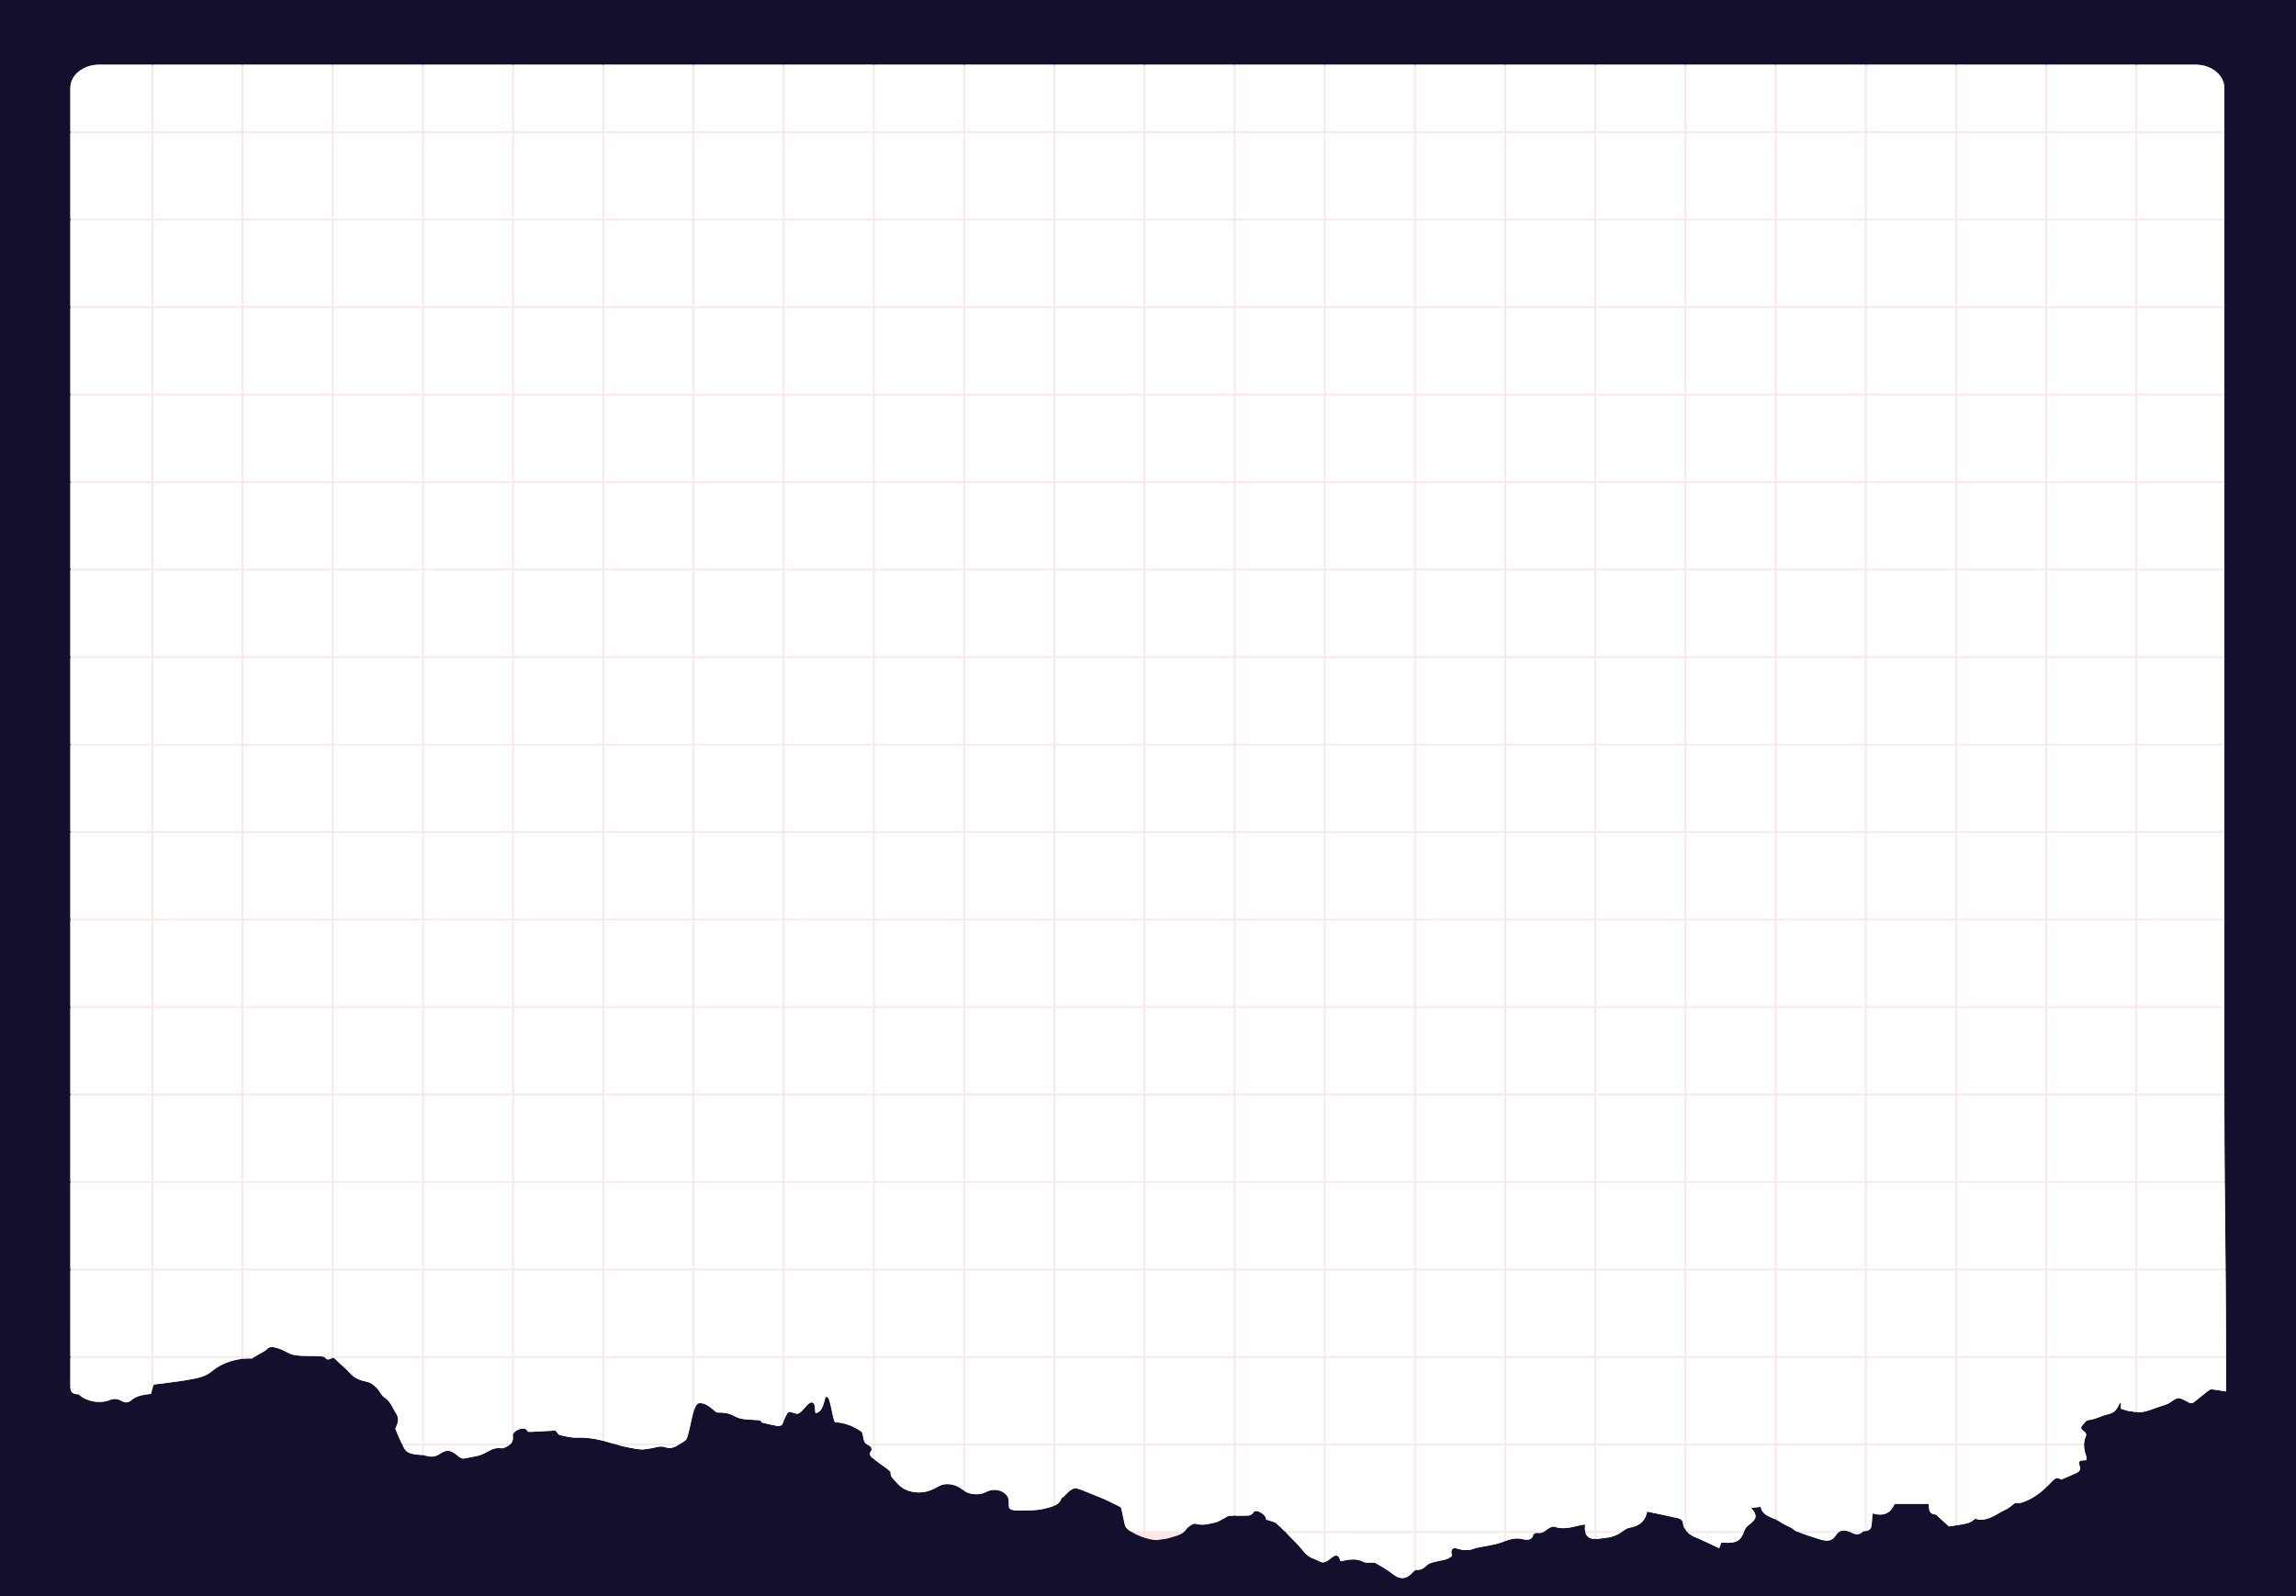 <svg width="1280" height="890" viewBox="0 0 1280 890" fill="none" xmlns="http://www.w3.org/2000/svg">
<rect width="1280" height="890" fill="#13102D"/>
<path d="M1240.08 592.287V49.072C1240.08 41.9 1232.95 36.091 1224.15 36.091H55.228C46.428 36.091 39.295 41.9 39.295 49.072V739.74C39.291 751.716 39.291 762.853 39.295 772.376C39.295 774.548 39.065 777.384 43.791 777.408C44.033 777.408 44.291 777.728 44.51 777.927C48.389 781.408 55.865 782.759 60.975 780.666C63.514 779.626 65.717 779.802 67.799 781.095C69.811 782.345 71.779 782.087 73.174 780.794C76.147 778.041 80.154 777.712 84.201 777.13C84.779 775.181 85.369 773.205 85.736 771.966C93.248 770.943 100.244 770.294 107.029 768.943C110.916 768.169 114.709 767.462 118.107 764.607C124.1 759.568 132.201 757.119 140.631 757.4C142.061 756.501 143.201 755.767 144.361 755.056C145.854 754.142 147.662 753.443 148.783 752.291C150.295 750.736 151.814 750.916 153.756 751.365C156.623 752.025 158.916 753.388 161.42 754.626C166.854 757.31 179.369 754.794 181.475 757.197C183.506 759.517 185.131 755.634 187.166 757.888C189.619 760.603 192.842 762.865 195.221 765.619C197.732 768.529 201.053 769.716 205.092 770.556C207.01 770.955 208.752 772.541 210.123 773.892C211.768 775.513 212.486 777.9 214.396 779.162C218.072 781.587 218.916 785.13 220.959 788.193C222.572 790.611 222.131 793.064 220.904 795.498C220.701 795.904 220.396 796.431 220.545 796.783C222.127 800.431 223.482 804.181 225.518 807.658C227.9 811.744 233.4 810.587 237.553 811.658C240.338 812.376 242.6 812.435 245.443 810.517C249.49 807.783 251.705 808.587 255.674 812.029C256.381 812.638 257.705 813.38 258.486 813.224C262.639 812.38 267.287 811.947 270.631 810.052C273.635 808.349 276.002 806.935 279.76 807.505C280.646 807.638 281.795 806.908 282.74 806.458C285.635 805.091 286.377 802.72 286.002 800.361C285.623 797.966 292.697 794.283 294.229 798.123C294.314 798.341 295.416 798.38 296.037 798.349C300.721 798.123 305.404 797.857 309.822 797.619C310.713 798.623 311.232 799.888 312.127 800.099C315.154 800.818 318.338 801.65 321.42 801.552C327.186 801.376 332.604 802.24 337.959 803.759C340.959 804.611 343.92 805.58 346.971 806.287C350.248 807.048 353.584 807.72 356.951 808.115C358.666 808.318 360.51 807.861 362.279 807.634C364.955 807.291 368.076 806.005 370.174 806.728C372.736 807.603 374.58 807.509 376.576 806.541C378.51 805.603 380.229 804.361 382.025 803.24C384.639 801.611 385.826 782.693 389.713 782.369C395.143 781.916 398.201 787.58 400.178 787.556C403.678 787.513 406.666 787.939 409.74 789.693C415.424 792.939 425.08 790.482 424.541 793.091C427.877 793.853 430.85 794.611 433.881 795.162C434.514 795.275 435.74 794.763 436.041 794.275C437.268 792.302 438.74 786.248 440.619 787.228C441.42 787.646 442.619 787.576 443.396 788.013C446.861 789.962 450.588 779.865 453.49 782.283C454.764 783.345 454.287 785.798 454.658 787.923C460.256 787.224 459.279 776.908 461.158 779.005C463.049 778.544 464.4 792.939 465.705 792.99C471.232 793.216 475.924 795.263 480.084 798.06C480.908 798.615 481.061 799.966 481.256 800.986C481.666 803.154 481.865 805.267 485.045 806.208C485.654 806.388 486.275 808.244 485.854 808.74C484.232 810.654 485.279 812.025 486.838 813.251C489.35 815.22 492.068 817.017 494.631 818.947C495.428 819.548 496.639 820.376 496.576 821.033C496.33 823.599 498.533 824.958 500.033 826.751C503.916 831.392 510.662 833.201 517.193 831.447C519.736 830.767 521.658 829.564 523.826 828.443C527.752 826.419 533.369 827.705 536.771 830.642C539.998 833.431 546.029 833.951 549.994 831.779C554.955 829.064 561.811 831.634 562.432 836.455C562.646 838.099 562.049 840.294 563.135 841.244C564.236 842.212 566.967 842.228 568.967 842.177C573.432 842.064 578.131 842.267 582.271 841.169C585.857 840.22 590.564 839.544 591.744 835.482C591.85 835.123 592.564 834.9 592.924 834.56C594.119 833.431 595.154 832.162 596.502 831.173C597.463 830.47 599.1 829.498 599.963 829.74C603.119 830.634 606.084 831.974 609.107 833.173C611.361 834.064 613.639 834.923 615.822 835.919C618.764 837.263 621.654 838.689 624.502 840.169C624.959 840.404 625.189 841.08 625.303 841.583C625.959 844.451 626.533 847.33 627.166 850.197C627.264 850.634 627.459 851.076 627.725 851.466C630.127 855.017 641.088 859.302 645.924 858.599C646.143 858.568 646.354 858.501 646.572 858.466C648.283 858.181 650.1 858.103 651.693 857.58C655.201 856.419 659.158 855.994 661.311 852.697C662.271 851.224 665.354 849.201 666.525 849.548C670.533 850.744 673.994 849.693 677.541 848.876C679.311 848.466 680.842 847.373 682.471 846.572C683.443 846.091 684.361 845.193 685.354 845.146C688.92 844.97 692.518 845.185 696.084 845.001C697.029 844.951 698.436 844.13 698.709 843.427C699.822 840.568 706.439 844.763 705.881 847.212C708.197 848.076 710.596 848.4 711.873 849.548C715.869 853.146 719.408 857.083 723.201 860.837C726.178 863.791 727.9 867.685 732.775 869.236C734.596 869.814 736.498 871.357 738.029 871.107C739.932 870.794 741.506 869.103 743.182 867.966C744.896 866.81 746.369 867.244 746.889 869.08C747.029 869.564 747.287 870.025 747.486 870.486C751.998 869.49 756.229 868.623 760.393 870.955C761.252 871.435 762.74 871.181 763.939 871.259C764.924 871.318 766.17 871.068 766.854 871.466C770.146 873.376 773.592 875.212 776.408 877.541C780.174 880.654 783.881 880.693 787.146 877.181C787.896 876.376 789.123 875.177 789.99 875.248C793.197 875.521 794.33 873.544 796.174 872.212C797.154 871.505 798.604 871.158 799.904 870.826C802.025 870.283 804.248 869.998 806.326 869.376C807.451 869.044 808.369 868.24 809.545 867.548C809.443 867.005 809.24 866.302 809.189 865.591C809.068 863.888 810.154 862.697 812.158 863.337C815.861 864.521 819.318 864.728 822.811 863.056C822.896 863.017 823.033 863.052 823.143 863.029C828.131 861.958 833.432 861.416 838.021 859.65C841.803 858.193 844.994 857.169 849.182 858.208C851.545 858.794 854.365 858.697 854.814 855.634C854.873 855.228 856.381 854.576 857.049 854.689C859.541 855.115 860.912 854.068 862.486 852.763C863.506 851.919 865.611 850.869 866.533 851.201C871.51 852.99 876.045 851.544 880.693 850.505C881.607 850.298 882.541 850.154 883.689 849.943C883.689 850.529 883.713 850.865 883.686 851.197C883.252 856.947 886.201 858.955 893.154 857.677C894.764 857.38 896.467 857.384 898.021 856.974C899.623 856.552 901.189 855.916 902.6 855.162C904.557 854.119 906.182 852.22 908.256 851.857C914.146 850.822 917.357 848.095 918.299 842.791C924.283 844.044 930.053 845.173 935.744 846.525C936.783 846.771 938.201 847.892 938.252 848.658C938.51 852.669 940.857 855.275 945.178 857.08C949.619 858.931 953.881 861.072 958.498 863.216C959.061 861.669 959.33 860.931 959.592 860.205C960.104 860.162 960.428 860.095 960.744 860.115C968.143 860.63 970.65 859.123 972.572 853.287C972.924 852.22 973.869 851.166 974.869 850.384C979.572 846.732 979.936 845.142 976.373 840.787C978.221 840.544 979.861 840.333 981.607 840.107C982.588 845.646 988.951 846.005 992.701 848.689C994.541 850.005 996.869 850.857 998.908 851.998C999.982 852.599 1000.79 853.603 1001.94 854.021C1006.28 855.587 1010.67 857.111 1015.14 858.419C1019.33 859.646 1021.65 858.888 1023.43 856.146C1025.02 853.689 1027.37 852.583 1030.31 853.767C1033.37 855.005 1035.97 856.802 1038.83 853.712C1038.9 853.634 1039.25 853.748 1039.47 853.74C1042.61 853.626 1043.35 851.888 1043.51 849.767C1043.65 847.912 1043.79 846.052 1043.96 843.771C1051.26 845.927 1054.42 842.716 1056.29 838.486H1075.31C1075.66 841.248 1074.93 844.021 1079.23 844.466C1079.73 844.517 1080.14 845.208 1080.58 845.611C1082.7 847.529 1084.82 849.451 1086.61 851.072C1089 850.701 1091.13 850.416 1093.23 850.029C1094.84 849.736 1096.51 849.474 1097.97 848.892C1099.22 848.396 1100.22 847.47 1101.33 846.736C1102.71 847.306 1103.85 847.373 1104.99 847.294C1110.4 846.931 1113.89 843.521 1118.34 841.615C1120.06 840.876 1121.37 839.482 1123.35 838.041C1124.09 838.001 1125.77 838.22 1127.13 837.783C1134.25 835.509 1139.34 830.943 1143.75 826.267C1146.1 823.779 1147.16 823.599 1149.13 824.978C1151.78 823.826 1154.04 822.814 1156.34 821.853C1158.28 821.041 1160.13 820.228 1159.59 818.029C1158.7 814.384 1158.71 814.38 1163.17 814.099C1163.17 813.416 1163.37 812.669 1163.13 812.029C1161.72 808.134 1161.27 804.279 1163.04 800.357C1163.27 799.841 1162.87 798.888 1162.35 798.455C1161.13 797.419 1159.33 796.607 1160.81 794.908C1161.81 793.748 1162.95 791.896 1164.2 791.794C1168.2 791.466 1171.27 789.423 1174.82 788.646C1178.24 787.896 1179.76 786.435 1180.89 784.13C1181.21 783.478 1181.58 782.841 1181.93 782.197C1182.11 782.248 1182.29 782.298 1182.46 782.349V785.416C1184.03 785.892 1185.32 786.47 1186.71 786.673C1189.23 787.044 1191.94 787.712 1194.32 787.306C1197.71 786.732 1200.88 785.326 1204.12 784.228C1205.97 783.603 1208.07 783.173 1209.54 782.158C1214.35 778.849 1214.26 778.759 1219.39 781.466C1219.85 781.712 1220.28 782.123 1220.78 782.189C1221.45 782.283 1222.43 782.341 1222.83 782.033C1225.46 780.041 1227.94 777.919 1230.53 775.892C1231.22 775.353 1232.19 774.583 1232.95 774.646C1235.67 774.865 1238.35 775.392 1241.05 775.802C1241.05 682.447 1240.08 685.705 1240.08 592.287Z" fill="#FCE6E6"/>
<path d="M812.045 863.326C815.748 864.509 819.205 864.712 822.701 863.044C822.787 863.005 822.924 863.041 823.029 863.017C828.021 861.947 833.318 861.4 837.908 859.638C838.146 859.544 838.377 859.462 838.611 859.373V854.638H789.318V875.341C789.514 875.267 789.705 875.22 789.877 875.236C793.088 875.509 794.217 873.533 796.061 872.201C797.041 871.49 798.49 871.146 799.795 870.814C801.912 870.271 804.135 869.986 806.213 869.365C807.338 869.029 808.256 868.228 809.436 867.537C809.334 866.994 809.131 866.291 809.08 865.58C808.959 863.876 810.041 862.685 812.045 863.326ZM746.779 869.068C746.916 869.552 747.174 870.013 747.377 870.474C751.885 869.478 756.115 868.611 760.279 870.939C761.143 871.423 762.627 871.169 763.826 871.244C764.811 871.306 766.057 871.056 766.74 871.455C770.033 873.365 773.482 875.201 776.295 877.529C780.061 880.642 783.768 880.681 787.033 877.169C787.393 876.787 787.854 876.318 788.334 875.935V854.638H739.041V870.736C740.463 870.103 741.736 868.857 743.068 867.955C744.783 866.798 746.256 867.232 746.779 869.068ZM849.072 858.193C851.436 858.779 854.256 858.685 854.701 855.619C854.764 855.216 856.268 854.564 856.936 854.677C857.787 854.822 858.498 854.787 859.143 854.638H839.596V859.017C842.682 857.923 845.518 857.314 849.072 858.193ZM897.912 856.962C899.514 856.541 901.076 855.9 902.49 855.15C902.779 854.994 903.057 854.822 903.334 854.638H889.873V858.017C890.822 857.994 891.869 857.88 893.045 857.662C894.65 857.369 896.357 857.369 897.912 856.962ZM888.889 858.009V854.638H883.85C884.494 856.775 886.143 857.873 888.889 858.009ZM1023.32 856.134C1023.69 855.552 1024.12 855.056 1024.58 854.638H1003.6C1007.37 855.982 1011.17 857.275 1015.03 858.408C1019.22 859.63 1021.54 858.876 1023.32 856.134ZM945.064 857.064C949.51 858.919 953.771 861.06 958.385 863.205C958.951 861.658 959.221 860.916 959.482 860.193C959.994 860.15 960.318 860.083 960.631 860.103C967.416 860.576 970.084 859.337 971.963 854.638H941.018C942.08 855.583 943.432 856.38 945.064 857.064ZM1037.66 854.638H1032.27C1034.12 855.412 1035.86 855.896 1037.66 854.638ZM732.662 869.224C734.482 869.802 736.385 871.345 737.916 871.095C737.963 871.087 738.01 871.068 738.057 871.06V854.638H717.021C719.045 856.701 721.029 858.787 723.088 860.826C726.064 863.779 727.787 867.673 732.662 869.224ZM386.115 609.775V561.947H336.822V609.775H386.115ZM386.115 658.556V610.728H336.822V658.556H386.115ZM386.119 659.513H336.822V707.341H386.119V659.513ZM386.119 513.166H336.822V560.994H386.119V513.166ZM386.119 708.294H336.822V756.123H386.119V708.294ZM386.119 220.474H336.822V268.302H386.119V220.474ZM386.119 269.255H336.822V317.083H386.119V269.255ZM386.119 171.693H336.822V219.521H386.119V171.693ZM386.119 318.037H336.822V365.865H386.119V318.037ZM386.115 414.65V366.818H336.822V414.65H386.115ZM386.119 464.384H336.822V512.212H386.119V464.384ZM386.119 415.603H336.822V463.431H386.119V415.603ZM486.67 708.294H437.377V756.123H486.67V708.294ZM788.334 659.513H739.041V707.341H788.334V659.513ZM939.166 659.513H889.873V707.341H939.166V659.513ZM838.611 659.513H789.318V707.341H838.611V659.513ZM888.889 659.513H839.596V707.341H888.889V659.513ZM637.502 610.728H588.209V658.56H637.502V610.728ZM889.873 610.728V658.556H939.166V610.728H889.873ZM687.779 659.513H638.486V707.341H687.779V659.513ZM587.225 659.513H537.932V707.341H587.225V659.513ZM536.947 659.513H487.654V707.341H536.947V659.513ZM738.057 659.513H688.764V707.341H738.057V659.513ZM637.502 659.513H588.209V707.341H637.502V659.513ZM437.377 707.337H486.67V659.509H437.377V707.337ZM839.596 463.431H888.889V415.603H839.596V463.431ZM839.596 512.212H888.889V464.384H839.596V512.212ZM839.596 609.775H888.889V561.947H839.596V609.775ZM889.873 560.994H939.166V513.166H889.873V560.994ZM839.596 560.994H888.889V513.166H839.596V560.994ZM839.596 365.865H888.889V318.037H839.596V365.865ZM839.596 414.65H888.889V366.818H839.596V414.65ZM788.334 610.728H739.041V658.56H788.334V610.728ZM888.889 610.728H839.596V658.56H888.889V610.728ZM687.779 610.728H638.486V658.56H687.779V610.728ZM738.057 610.728H688.764V658.56H738.057V610.728ZM838.611 610.728H789.318V658.56H838.611V610.728ZM839.596 317.083H888.889V269.255H839.596V317.083ZM739.041 170.74H788.334V122.912H739.041V170.74ZM537.932 170.74H587.225V122.912H537.932V170.74ZM487.654 170.74H536.947V122.912H487.654V170.74ZM588.209 170.74H637.502V122.912H588.209V170.74ZM638.486 170.74H687.779V122.912H638.486V170.74ZM437.377 170.74H486.67V122.912H437.377V170.74ZM387.1 170.74H436.393V122.912H387.1V170.74ZM336.822 170.74H386.119V122.912H336.822V170.74ZM839.596 170.74H888.889V122.912H839.596V170.74ZM839.596 219.521H888.889V171.693H839.596V219.521ZM789.318 170.74H838.611V122.912H789.318V170.74ZM839.596 268.302H888.889V220.474H839.596V268.302ZM688.764 170.74H738.057V122.912H688.764V170.74ZM889.873 561.947V609.775H939.166V561.947H889.873ZM335.842 366.818H286.545V414.65H335.842V366.818ZM335.842 708.294H286.545V756.123H335.842V708.294ZM381.908 803.228C383.533 802.216 384.607 794.541 386.115 788.791V757.076H336.822V803.474C337.162 803.568 337.502 803.65 337.838 803.748C339.154 804.123 340.463 804.517 341.775 804.904H379.307C380.178 804.349 381.033 803.775 381.908 803.228ZM487.654 756.123H536.947V708.294H487.654V756.123ZM536.947 757.076H487.654V804.904H536.947V757.076ZM587.225 708.294H537.932V756.123H587.225V708.294ZM335.842 659.513H286.545V707.341H335.842V659.513ZM335.842 415.603H286.545V463.431H335.842V415.603ZM335.842 464.384H286.545V512.212H335.842V464.384ZM335.842 561.947H286.545V609.775H335.842V561.947ZM335.842 513.166H286.545V560.994H335.842V513.166ZM335.842 610.728H286.545V658.556H335.842V610.728ZM294.107 798.111C294.193 798.33 295.299 798.369 295.92 798.337C300.604 798.111 305.283 797.845 309.705 797.607C310.596 798.611 311.111 799.876 312.01 800.087C315.037 800.81 318.221 801.638 321.303 801.541C326.354 801.384 331.135 802.029 335.842 803.212V757.076H286.545V798.728C288.283 796.728 292.904 795.091 294.107 798.111ZM939.166 708.294H889.873V756.123H939.166V708.294ZM940.15 658.556H989.443V610.728H940.15V658.556ZM637.502 708.294H588.209V756.123H637.502V708.294ZM940.15 707.337H989.443V659.509H940.15V707.337ZM940.15 560.994H989.443V513.166H940.15V560.994ZM940.15 609.775H989.443V561.947H940.15V609.775ZM989.443 708.294H940.15V756.123H989.443V708.294ZM738.057 708.294H688.764V756.123H738.057V708.294ZM888.889 708.294H839.596V756.123H888.889V708.294ZM687.779 708.294H638.486V756.123H687.779V708.294ZM940.15 512.212H989.443V464.384H940.15V512.212ZM788.334 708.294H739.041V756.123H788.334V708.294ZM889.873 170.74H939.166V122.912H889.873V170.74ZM688.764 121.958H738.057V74.126H688.764V121.958ZM889.873 512.212H939.166V464.384H889.873V512.212ZM889.873 219.521H939.166V171.693H889.873V219.521ZM839.596 121.958H888.889V74.126H839.596V121.958ZM739.041 121.958H788.334V74.126H739.041V121.958ZM789.318 121.958H838.611V74.126H789.318V121.958ZM889.873 121.958H939.166V74.126H889.873V121.958ZM889.873 463.431H939.166V415.603H889.873V463.431ZM889.873 268.302H939.166V220.474H889.873V268.302ZM889.873 366.818V414.65H939.166V366.818H889.873ZM889.873 317.083H939.166V269.255H889.873V317.083ZM889.873 365.865H939.166V318.037H889.873V365.865ZM335.842 269.255H286.545V317.083H335.842V269.255ZM286.545 121.958H335.842V74.126H286.545V121.958ZM335.842 171.693H286.545V219.521H335.842V171.693ZM335.842 122.912H286.545V170.74H335.842V122.912ZM335.842 318.037H286.545V365.865H335.842V318.037ZM335.842 220.474H286.545V268.302H335.842V220.474ZM487.654 121.958H536.947V74.126H487.654V121.958ZM638.486 121.958H687.779V74.126H638.486V121.958ZM537.932 121.958H587.225V74.126H537.932V121.958ZM336.822 121.958H386.119V74.126H336.822V121.958ZM437.377 121.958H486.67V74.126H437.377V121.958ZM387.1 121.958H436.393V74.126H387.1V121.958ZM838.611 708.294H789.318V756.123H838.611V708.294ZM688.764 365.865H738.057V318.037H688.764V365.865ZM688.764 414.65H738.057V366.818H688.764V414.65ZM688.764 463.431H738.057V415.603H688.764V463.431ZM738.057 464.384H688.764V512.212H738.057V464.384ZM588.209 317.083H637.502V269.255H588.209V317.083ZM638.486 317.083H687.779V269.255H638.486V317.083ZM688.764 317.083H738.057V269.255H688.764V317.083ZM587.225 366.818H537.932V414.65H587.225V366.818ZM687.779 464.384H638.486V512.212H687.779V464.384ZM587.225 415.603H537.932V463.431H587.225V415.603ZM587.225 464.384H537.932V512.212H587.225V464.384ZM637.502 464.384H588.209V512.212H637.502V464.384ZM637.502 513.166H588.209V560.994H637.502V513.166ZM537.932 365.865H587.225V318.037H537.932V365.865ZM587.225 513.166H537.932V560.994H587.225V513.166ZM687.779 513.166H638.486V560.994H687.779V513.166ZM788.334 513.166H739.041V560.994H788.334V513.166ZM738.057 513.166H688.764V560.994H738.057V513.166ZM536.947 513.166H487.654V560.994H536.947V513.166ZM536.947 366.818H487.654V414.65H536.947V366.818ZM536.947 318.037H487.654V365.865H536.947V318.037ZM536.947 464.384H487.654V512.212H536.947V464.384ZM487.654 317.083H536.947V269.255H487.654V317.083ZM537.932 317.083H587.225V269.255H537.932V317.083ZM536.947 415.603H487.654V463.431H536.947V415.603ZM84.455 756.123V708.294H39.174V739.732C39.17 745.416 39.17 750.9 39.17 756.123H84.455ZM666.408 849.537C670.416 850.728 673.881 849.681 677.428 848.861C679.197 848.455 680.729 847.361 682.357 846.556C683.33 846.08 684.248 845.181 685.24 845.134C686.084 845.091 686.932 845.076 687.779 845.068V805.857H638.486V853.685H660.404C660.686 853.38 660.955 853.052 661.193 852.681C662.158 851.208 665.24 849.189 666.408 849.537ZM888.889 805.857H839.596V853.685H861.178C861.58 853.404 861.971 853.087 862.377 852.751C863.393 851.908 865.502 850.857 866.42 851.185C871.4 852.974 875.936 851.533 880.584 850.49C881.498 850.287 882.428 850.142 883.58 849.931C883.58 850.517 883.6 850.853 883.576 851.185C883.506 852.119 883.533 852.947 883.643 853.685H888.889V805.857ZM1039.72 805.857H990.424V847.443C991.197 847.81 991.936 848.208 992.592 848.677C994.432 849.99 996.756 850.845 998.795 851.986C999.654 852.462 1000.34 853.197 1001.17 853.685H1026.04C1027.19 853.185 1028.5 853.142 1029.98 853.685H1038.77C1038.81 853.673 1038.88 853.673 1038.96 853.685H1039.72V805.857ZM563.021 841.232C564.119 842.201 566.854 842.216 568.854 842.166C573.318 842.048 578.018 842.255 582.154 841.158C583.76 840.732 585.588 840.361 587.225 839.716V805.857H537.932V831.533C541.303 833.501 546.389 833.677 549.881 831.767C554.838 829.052 561.693 831.623 562.318 836.443C562.529 838.087 561.936 840.279 563.021 841.232ZM499.92 826.74C503.799 831.38 510.549 833.189 517.076 831.435C519.619 830.751 521.541 829.548 523.713 828.431C527.639 826.408 533.252 827.693 536.654 830.63C536.748 830.708 536.85 830.783 536.947 830.861V805.857H487.654V813.943C489.9 815.642 492.264 817.244 494.518 818.939C495.311 819.537 496.525 820.365 496.463 821.021C496.213 823.587 498.416 824.947 499.92 826.74ZM43.67 777.396C43.912 777.396 44.17 777.72 44.389 777.916C48.268 781.396 55.744 782.748 60.853 780.654C63.393 779.615 65.596 779.791 67.678 781.083C69.689 782.333 71.658 782.076 73.053 780.783C76.025 778.029 80.033 777.697 84.08 777.119C84.205 776.701 84.33 776.279 84.455 775.865V757.076H39.17C39.17 762.505 39.17 767.634 39.174 772.365C39.174 774.537 38.943 777.373 43.67 777.396ZM587.225 610.728H537.932V658.56H587.225V610.728ZM1191.53 787.376C1192.45 787.447 1193.35 787.443 1194.21 787.294C1197.6 786.724 1200.77 785.314 1204.01 784.216C1205.86 783.591 1207.97 783.162 1209.44 782.15C1214.24 778.837 1214.15 778.748 1219.28 781.455C1219.75 781.701 1220.17 782.111 1220.67 782.177C1221.34 782.271 1222.32 782.33 1222.73 782.021C1225.35 780.029 1227.83 777.908 1230.43 775.88C1231.12 775.341 1232.09 774.572 1232.84 774.634C1235.56 774.853 1238.25 775.38 1240.94 775.791C1240.94 769.072 1240.94 762.865 1240.93 757.076H1191.53V787.376ZM739.041 512.212H788.334V464.384H739.041V512.212ZM1141.26 805.857V828.669C1142.07 827.876 1142.87 827.068 1143.64 826.255C1145.99 823.767 1147.05 823.587 1149.03 824.966C1151.67 823.814 1153.94 822.802 1156.23 821.841C1158.17 821.029 1160.02 820.216 1159.48 818.017C1158.59 814.373 1158.6 814.369 1163.06 814.087C1163.06 813.404 1163.26 812.658 1163.03 812.017C1162.28 809.958 1161.81 807.908 1161.79 805.857H1141.26ZM588.209 365.865H637.502V318.037H588.209V365.865ZM486.67 813.197V805.857H484.021C484.295 805.982 484.592 806.095 484.932 806.197C485.541 806.376 486.162 808.232 485.74 808.728C484.131 810.623 485.139 811.982 486.67 813.197ZM436.393 659.513H387.1V707.341H436.393V659.513ZM588.209 414.65H637.502V366.818H588.209V414.65ZM245.326 810.505C249.373 807.771 251.588 808.576 255.557 812.013C256.26 812.626 257.588 813.369 258.369 813.212C262.521 812.369 267.17 811.935 270.514 810.041C273.518 808.337 275.885 806.923 279.643 807.494C280.529 807.626 281.678 806.896 282.623 806.447C283.002 806.267 283.342 806.068 283.65 805.857H236.268V811.408C236.666 811.474 237.057 811.548 237.432 811.646C240.221 812.365 242.482 812.423 245.326 810.505ZM687.779 415.603H638.486V463.431H687.779V415.603ZM638.486 414.65H687.779V366.818H638.486V414.65ZM638.486 365.865H687.779V318.037H638.486V365.865ZM637.502 415.603H588.209V463.431H637.502V415.603ZM387.1 658.556H436.393V610.728H387.1V658.556ZM225.396 807.646C227.389 811.056 231.549 810.814 235.287 811.263V805.857H224.424C224.732 806.458 225.053 807.056 225.396 807.646ZM486.67 757.076H437.377V791.005C438.283 788.802 439.311 786.595 440.502 787.216C441.307 787.634 442.502 787.564 443.279 788.001C446.744 789.951 450.471 779.853 453.373 782.271C454.646 783.333 454.17 785.787 454.545 787.912C460.143 787.212 459.162 776.896 461.041 778.994C462.932 778.533 464.283 792.927 465.588 792.982C471.115 793.205 475.807 795.251 479.967 798.048C480.795 798.603 480.947 799.955 481.139 800.974C481.412 802.419 481.6 803.837 482.631 804.904H486.67V757.076ZM387.1 756.123H436.393V708.294H387.1V756.123ZM433.764 795.15C434.396 795.263 435.623 794.751 435.928 794.263C436.08 794.017 436.236 793.708 436.396 793.361V757.076H387.1V785.595C387.807 783.716 388.615 782.443 389.6 782.361C395.025 781.904 398.084 787.568 400.061 787.544C403.561 787.501 406.553 787.927 409.623 789.681C415.307 792.927 424.963 790.47 424.424 793.08C427.76 793.841 430.732 794.599 433.764 795.15ZM1224.04 36.091H1191.53V73.173H1239.97V49.072C1239.97 41.9 1232.84 36.091 1224.04 36.091ZM688.764 219.521H738.057V171.693H688.764V219.521ZM638.486 219.521H687.779V171.693H638.486V219.521ZM487.654 219.521H536.947V171.693H487.654V219.521ZM789.318 171.693V219.521H838.611V171.693H789.318ZM537.932 219.521H587.225V171.693H537.932V219.521ZM588.209 219.521H637.502V171.693H588.209V219.521ZM739.041 219.521H788.334V171.693H739.041V219.521ZM789.318 414.65H838.611V366.818H789.318V414.65ZM789.318 463.431H838.611V415.603H789.318V463.431ZM789.318 317.083H838.611V269.255H789.318V317.083ZM789.318 365.865H838.611V318.037H789.318V365.865ZM789.318 220.474V268.302H838.611V220.474H789.318ZM437.377 219.521H486.67V171.693H437.377V219.521ZM789.318 512.212H838.611V464.384H789.318V512.212ZM436.393 415.603H387.1V463.431H436.393V415.603ZM436.393 464.384H387.1V512.212H436.393V464.384ZM436.393 513.166H387.1V560.994H436.393V513.166ZM536.947 610.728H487.654V658.56H536.947V610.728ZM486.67 610.728H437.377V658.56H486.67V610.728ZM436.393 561.947H387.1V609.779H436.393V561.947ZM436.393 220.474H387.1V268.302H436.393V220.474ZM387.1 219.521H436.393V171.693H387.1V219.521ZM436.393 318.037H387.1V365.865H436.393V318.037ZM436.393 269.255H387.1V317.083H436.393V269.255ZM436.393 366.818H387.1V414.65H436.393V366.818ZM486.67 513.166H437.377V560.994H486.67V513.166ZM638.486 268.302H687.779V220.474H638.486V268.302ZM487.654 268.302H536.947V220.474H487.654V268.302ZM588.209 268.302H637.502V220.474H588.209V268.302ZM537.932 268.302H587.225V220.474H537.932V268.302ZM486.67 269.255H437.377V317.083H486.67V269.255ZM437.377 268.302H486.67V220.474H437.377V268.302ZM486.67 318.037H437.377V365.865H486.67V318.037ZM739.041 414.65H788.334V366.818H739.041V414.65ZM739.041 365.865H788.334V318.037H739.041V365.865ZM739.041 317.083H788.334V269.255H739.041V317.083ZM739.041 268.302H788.334V220.474H739.041V268.302ZM688.764 268.302H738.057V220.474H688.764V268.302ZM788.334 561.947H739.041V609.779H788.334V561.947ZM738.057 561.947H688.764V609.779H738.057V561.947ZM587.225 561.947H537.932V609.779H587.225V561.947ZM637.502 561.947H588.209V609.779H637.502V561.947ZM687.779 561.947H638.486V609.779H687.779V561.947ZM838.611 561.947H789.318V609.779H838.611V561.947ZM789.318 560.994H838.611V513.166H789.318V560.994ZM486.67 464.384H437.377V512.212H486.67V464.384ZM486.67 366.818H437.377V414.65H486.67V366.818ZM486.67 415.603H437.377V463.431H486.67V415.603ZM739.041 463.431H788.334V415.603H739.041V463.431ZM536.947 561.947H487.654V609.779H536.947V561.947ZM486.67 561.947H437.377V609.779H486.67V561.947ZM588.209 121.958H637.502V74.126H588.209V121.958ZM1090.98 463.431H1140.28V415.603H1090.98V463.431ZM1090.98 512.212H1140.28V464.384H1090.98V512.212ZM1090.98 268.302H1140.28V220.474H1090.98V268.302ZM1090.98 850.38C1091.7 850.263 1092.42 850.146 1093.12 850.017C1094.73 849.724 1096.4 849.462 1097.87 848.88C1099.12 848.384 1100.12 847.458 1101.22 846.724C1102.6 847.294 1103.75 847.361 1104.88 847.283C1110.29 846.919 1113.79 843.509 1118.23 841.603C1119.96 840.865 1121.26 839.47 1123.24 838.029C1123.98 837.986 1125.66 838.208 1127.03 837.771C1132.41 836.052 1136.63 833.021 1140.28 829.623V805.857H1090.98V850.38ZM1090.98 317.083H1140.28V269.255H1090.98V317.083ZM1090.98 365.865H1140.28V318.037H1090.98V365.865ZM1090.98 414.65H1140.28V366.818H1090.98V414.65ZM1090.98 756.123H1140.28V708.294H1090.98V756.123ZM1090.98 804.904H1140.28V757.076H1090.98V804.904ZM1090.98 658.556H1140.28V610.728H1090.98V658.556ZM1090.98 609.775H1140.28V561.947H1090.98V609.775ZM185.01 36.091H135.713V73.173H185.01V36.091ZM1090.98 560.994H1140.28V513.166H1090.98V560.994ZM134.732 269.255H85.436V317.083H134.732V269.255ZM1090.98 219.521H1140.28V171.693H1090.98V219.521ZM134.732 171.693H85.436V219.521H134.732V171.693ZM134.732 220.474H85.436V268.302H134.732V220.474ZM134.732 366.818H85.436V414.65H134.732V366.818ZM134.732 318.037H85.436V365.865H134.732V318.037ZM134.732 122.912H85.436V170.74H134.732V122.912ZM1090.98 170.74H1140.28V122.912H1090.98V170.74ZM134.732 74.126H85.436V121.958H134.732V74.126ZM1090.98 121.958H1140.28V74.126H1090.98V121.958ZM1090.98 73.173H1140.28V36.091H1090.98V73.173ZM134.732 415.603H85.436V463.431H134.732V415.603ZM134.732 36.091H85.436V73.173H134.732V36.091ZM185.01 415.603H135.713V463.431H185.01V415.603ZM185.01 318.037H135.713V365.865H185.01V318.037ZM185.01 366.818H135.713V414.65H185.01V366.818ZM185.01 464.384H135.713V512.212H185.01V464.384ZM185.01 513.166H135.713V560.994H185.01V513.166ZM185.01 561.947H135.713V609.775H185.01V561.947ZM185.01 220.474H135.713V268.302H185.01V220.474ZM185.01 74.126H135.713V121.958H185.01V74.126ZM185.01 122.912H135.713V170.74H185.01V122.912ZM185.01 269.255H135.713V317.083H185.01V269.255ZM185.01 171.693H135.713V219.521H185.01V171.693ZM185.01 610.728H135.713V658.556H185.01V610.728ZM142.518 756.123C143.111 755.748 143.674 755.392 144.24 755.048C145.732 754.13 147.545 753.431 148.662 752.279C150.174 750.728 151.693 750.904 153.639 751.353C156.506 752.013 158.799 753.376 161.303 754.615C165.279 756.58 173.049 755.759 177.756 756.123H185.01V708.294H135.713V756.123H142.518ZM140.51 757.388C140.686 757.279 140.842 757.181 141.006 757.076H135.713V757.529C137.295 757.384 138.896 757.333 140.51 757.388ZM185.01 659.513H135.713V707.341H185.01V659.513ZM1090.98 707.337H1140.28V659.509H1090.98V707.337ZM1191.53 659.509V707.341H1240.69C1240.54 690.232 1240.36 676.81 1240.22 659.509H1191.53ZM84.455 464.384H39.174V512.212H84.455V464.384ZM84.455 610.728H39.174V658.556H84.455V610.728ZM84.455 513.166H39.174V560.994H84.455V513.166ZM84.455 659.513H39.174V707.341H84.455V659.513ZM1191.53 708.294V756.123H1240.93C1240.9 736.005 1240.81 721.091 1240.7 708.294H1191.53ZM84.455 561.947H39.174V609.775H84.455V561.947ZM84.455 415.603H39.174V463.431H84.455V415.603ZM84.455 269.255H39.174V317.083H84.455V269.255ZM84.455 220.474H39.174V268.302H84.455V220.474ZM84.455 366.818H39.174V414.65H84.455V366.818ZM84.455 318.037H39.174V365.865H84.455V318.037ZM1191.53 121.958H1239.97V74.126H1191.53V121.958ZM1191.53 268.302H1239.97V220.474H1191.53V268.302ZM1191.53 317.083H1239.97V269.255H1191.53V317.083ZM1191.53 365.865H1239.97V318.037H1191.53V365.865ZM134.732 464.384H85.436V512.212H134.732V464.384ZM84.455 171.693H39.174V219.521H84.455V171.693ZM1191.53 170.74H1239.97V122.912H1191.53V170.74ZM1191.53 463.431H1239.97V415.603H1191.53V463.431ZM1239.97 561.947H1191.53V609.775H1239.99C1239.98 604.333 1239.97 598.529 1239.97 592.279V561.947ZM1191.53 560.994H1239.97V513.166H1191.53V560.994ZM1191.53 414.65H1239.97V366.818H1191.53V414.65ZM1191.53 610.728V658.556H1240.21C1240.1 645.771 1240.02 630.818 1239.99 610.728H1191.53ZM1191.53 512.212H1239.97V464.384H1191.53V512.212ZM1191.53 219.521H1239.97V171.693H1191.53V219.521ZM1141.26 707.337H1190.55V659.509H1141.26V707.337ZM1141.26 756.123H1190.55V708.294H1141.26V756.123ZM1141.26 757.076V804.904H1161.81C1161.9 803.388 1162.24 801.873 1162.93 800.345C1163.16 799.833 1162.76 798.876 1162.25 798.443C1161.02 797.404 1159.22 796.595 1160.7 794.896C1161.7 793.736 1162.84 791.884 1164.1 791.783C1168.09 791.455 1171.16 789.412 1174.71 788.634C1178.13 787.884 1179.65 786.423 1180.78 784.119C1181.1 783.466 1181.47 782.83 1181.82 782.189C1182 782.236 1182.18 782.287 1182.36 782.337V785.404C1183.92 785.88 1185.22 786.458 1186.6 786.662C1187.89 786.849 1189.23 787.119 1190.55 787.279V757.076H1141.26ZM85.615 771.955C93.127 770.931 100.123 770.279 106.912 768.931C110.795 768.158 114.588 767.455 117.986 764.595C122.592 760.724 128.443 758.388 134.732 757.638V757.076H85.439V772.56C85.502 772.345 85.561 772.138 85.615 771.955ZM1141.26 658.556H1190.55V610.728H1141.26V658.556ZM1141.26 609.775H1190.55V561.947H1141.26V609.775ZM134.732 513.166H85.436V560.994H134.732V513.166ZM84.455 122.912H39.174V170.74H84.455V122.912ZM134.732 561.947H85.436V609.775H134.732V561.947ZM1141.26 560.994H1190.55V513.166H1141.26V560.994ZM134.732 610.728H85.436V658.556H134.732V610.728ZM134.732 659.513H85.436V707.341H134.732V659.513ZM134.732 708.294H85.436V756.123H134.732V708.294ZM1141.26 73.173H1190.55V36.091H1141.26V73.173ZM1141.26 219.521H1190.55V171.693H1141.26V219.521ZM1141.26 170.74H1190.55V122.912H1141.26V170.74ZM1141.26 121.958H1190.55V74.126H1141.26V121.958ZM84.455 73.173V36.091H55.107C46.307 36.091 39.174 41.9 39.174 49.072V73.173H84.455ZM1141.26 512.212H1190.55V464.384H1141.26V512.212ZM84.455 74.126H39.174V121.958H84.455V74.126ZM1141.26 414.65H1190.55V366.818H1141.26V414.65ZM1141.26 463.431H1190.55V415.603H1141.26V463.431ZM1141.26 268.302H1190.55V220.474H1141.26V268.302ZM1141.26 317.083H1190.55V269.255H1141.26V317.083ZM1141.26 365.865H1190.55V318.037H1141.26V365.865ZM940.15 463.431H989.443V415.603H940.15V463.431ZM285.564 610.728H236.268V658.556H285.564V610.728ZM285.564 220.474H236.268V268.302H285.564V220.474ZM285.564 659.513H236.268V707.341H285.564V659.513ZM285.564 513.166H236.268V560.994H285.564V513.166ZM284.705 804.904C285.076 804.478 285.365 804.025 285.564 803.541V757.076H236.268V804.904H284.705ZM285.564 708.294H236.268V756.123H285.564V708.294ZM285.564 269.255H236.268V317.083H285.564V269.255ZM285.564 464.384H236.268V512.212H285.564V464.384ZM285.564 318.037H236.268V365.865H285.564V318.037ZM356.834 808.103C358.549 808.306 360.393 807.849 362.162 807.623C364.838 807.279 367.959 805.994 370.061 806.716C372.619 807.591 374.463 807.498 376.459 806.529C376.889 806.322 377.311 806.091 377.725 805.857H345.189C345.744 806.001 346.295 806.146 346.854 806.275C350.131 807.037 353.467 807.708 356.834 808.103ZM285.564 366.818H236.268V414.65H285.564V366.818ZM285.564 415.603H236.268V463.431H285.564V415.603ZM285.564 561.947H236.268V609.775H285.564V561.947ZM537.932 804.904H587.225V757.076H537.932V804.904ZM1039.72 757.076H990.424V804.904H1039.72V757.076ZM939.166 757.076H889.869V804.904H939.166V757.076ZM990.428 707.337H1039.72V659.509H990.428V707.337ZM990.428 756.123H1039.72V708.294H990.428V756.123ZM888.889 757.076H839.596V804.904H888.889V757.076ZM989.443 757.076H940.15V804.904H989.443V757.076ZM637.502 757.076H588.209V804.904H637.502V757.076ZM838.611 757.076H789.318V804.904H838.611V757.076ZM687.779 757.076H638.486V804.904H687.779V757.076ZM788.334 757.076H739.041V804.904H788.334V757.076ZM738.057 757.076H688.764V804.904H738.057V757.076ZM285.564 171.693H236.268V219.521H285.564V171.693ZM940.15 73.173H989.443V36.091H940.15V73.173ZM940.15 121.958H989.443V74.126H940.15V121.958ZM889.873 73.173H939.166V36.091H889.873V73.173ZM789.318 73.173H838.611V36.091H789.318V73.173ZM940.15 170.74H989.443V122.912H940.15V170.74ZM839.596 73.173H888.889V36.091H839.596V73.173ZM940.15 317.083H989.443V269.255H940.15V317.083ZM940.15 365.865H989.443V318.037H940.15V365.865ZM940.15 414.65H989.443V366.818H940.15V414.65ZM940.15 268.302H989.443V220.474H940.15V268.302ZM990.428 658.556H1039.72V610.728H990.428V658.556ZM739.041 73.173H788.334V36.091H739.041V73.173ZM940.15 219.521H989.443V171.693H940.15V219.521ZM236.268 73.173H285.561V36.091H236.268V73.173ZM286.545 73.173H335.842V36.091H286.545V73.173ZM336.822 73.173H386.119V36.091H336.822V73.173ZM387.1 73.173H436.393V36.091H387.1V73.173ZM285.564 122.912H236.268V170.74H285.564V122.912ZM285.564 74.126H236.268V121.958H285.564V74.126ZM588.209 73.173H637.502V36.091H588.209V73.173ZM638.486 73.173H687.779V36.091H638.486V73.173ZM437.377 73.173H486.67V36.091H437.377V73.173ZM688.764 73.173H738.057V36.091H688.764V73.173ZM487.654 73.173H536.947V36.091H487.654V73.173ZM537.932 73.173H587.225V36.091H537.932V73.173ZM235.287 513.166H185.99V560.994H235.287V513.166ZM1040.71 805.857V853.544C1042.72 853.037 1043.26 851.533 1043.4 849.755C1043.54 847.9 1043.68 846.041 1043.85 843.759C1051.15 845.916 1054.31 842.705 1056.18 838.474H1075.2C1075.55 841.236 1074.82 844.009 1079.12 844.455C1079.62 844.505 1080.03 845.197 1080.47 845.595C1082.59 847.517 1084.71 849.435 1086.5 851.056C1087.72 850.869 1088.88 850.701 1090 850.533V805.857H1040.71ZM972.463 853.271C972.814 852.208 973.76 851.15 974.76 850.373C979.463 846.72 979.826 845.13 976.264 840.771C978.111 840.533 979.752 840.322 981.494 840.095C982.236 844.259 986.018 845.498 989.443 846.994V805.857H940.15V853.685H972.318C972.365 853.544 972.416 853.416 972.463 853.271ZM838.611 805.857H789.318V853.685H838.611V805.857ZM1040.71 707.337H1090V659.509H1040.71V707.337ZM1040.71 756.123H1090V708.294H1040.71V756.123ZM1040.71 804.904H1090V757.076H1040.71V804.904ZM908.143 851.845C914.037 850.81 917.244 848.08 918.189 842.779C924.17 844.033 929.943 845.162 935.635 846.513C936.674 846.759 938.092 847.88 938.139 848.646C938.229 850.029 938.584 851.236 939.166 852.306V805.857H889.873V853.685H904.67C905.779 852.861 906.877 852.064 908.143 851.845ZM187.045 757.876C189.498 760.595 192.725 762.857 195.1 765.607C197.611 768.517 200.932 769.708 204.971 770.544C206.889 770.943 208.635 772.529 210.006 773.884C211.65 775.501 212.365 777.892 214.275 779.15C217.955 781.572 218.799 785.119 220.838 788.181C222.451 790.599 222.014 793.052 220.787 795.486C220.58 795.892 220.275 796.419 220.428 796.771C221.6 799.478 222.65 802.236 223.943 804.904H235.287V757.076H185.99V757.193C186.334 757.271 186.682 757.474 187.045 757.876ZM181.357 757.189C182.67 758.685 183.814 757.595 185.01 757.248V757.076H181.236C181.275 757.111 181.322 757.146 181.357 757.189ZM788.334 805.857H739.041V853.685H788.334V805.857ZM637.502 805.857H588.209V839.279C589.795 838.486 591.088 837.337 591.631 835.47C591.736 835.107 592.451 834.884 592.811 834.548C594.006 833.419 595.041 832.15 596.389 831.162C597.35 830.458 598.982 829.486 599.85 829.728C603.006 830.623 605.971 831.962 608.994 833.158C611.244 834.052 613.521 834.912 615.705 835.908C618.65 837.251 621.541 838.677 624.389 840.154C624.846 840.392 625.072 841.068 625.189 841.572C625.846 844.439 626.42 847.318 627.053 850.185C627.15 850.623 627.346 851.064 627.607 851.455C628.104 852.181 628.975 852.943 630.064 853.685H637.502V805.857ZM738.057 805.857H688.764V845.064C691.166 845.06 693.576 845.115 695.971 844.99C696.916 844.939 698.322 844.119 698.596 843.416C699.709 840.556 706.326 844.748 705.768 847.201C708.084 848.06 710.482 848.384 711.76 849.537C713.252 850.876 714.67 852.275 716.072 853.685H738.057V805.857ZM1040.71 268.302H1090V220.474H1040.71V268.302ZM1040.71 318.037V365.865H1090V318.037H1040.71ZM235.287 708.294H185.99V756.123H235.287V708.294ZM1040.71 317.083H1090V269.255H1040.71V317.083ZM1040.71 219.521H1090V171.693H1040.71V219.521ZM1040.71 121.958H1090V74.126H1040.71V121.958ZM1040.71 170.74H1090V122.912H1040.71V170.74ZM1040.71 463.431H1090V415.603H1040.71V463.431ZM1040.71 609.775H1090V561.947H1040.71V609.775ZM1040.71 560.994H1090V513.166H1040.71V560.994ZM1040.71 512.212H1090V464.384H1040.71V512.212ZM1040.71 414.65H1090V366.818H1040.71V414.65ZM1040.71 658.556H1090V610.728H1040.71V658.556ZM235.287 122.912H185.99V170.74H235.287V122.912ZM990.428 317.083H1039.72V269.255H990.428V317.083ZM990.428 219.521H1039.72V171.693H990.428V219.521ZM990.428 268.302H1039.72V220.474H990.428V268.302ZM990.428 170.74H1039.72V122.912H990.428V170.74ZM990.428 121.958H1039.72V74.126H990.428V121.958ZM990.428 73.173H1039.72V36.091H990.428V73.173ZM990.428 512.212H1039.72V464.384H990.428V512.212ZM990.428 560.994H1039.72V513.166H990.428V560.994ZM235.287 659.513H185.99V707.341H235.287V659.513ZM235.287 36.091H185.99V73.173H235.287V36.091ZM990.428 463.431H1039.72V415.603H990.428V463.431ZM990.428 414.65H1039.72V366.818H990.428V414.65ZM990.428 365.865H1039.72V318.037H990.428V365.865ZM235.287 74.126H185.99V121.958H235.287V74.126ZM235.287 464.384H185.99V512.212H235.287V464.384ZM235.287 415.603H185.99V463.431H235.287V415.603ZM235.287 610.728H185.99V658.556H235.287V610.728ZM235.287 366.818H185.99V414.65H235.287V366.818ZM235.287 561.947H185.99V609.775H235.287V561.947ZM1040.71 73.173H1090V36.091H1040.71V73.173ZM235.287 219.521V171.693H185.99V219.521H235.287ZM990.428 609.775H1039.72V561.947H990.428V609.775ZM235.287 268.302V220.474H185.99V268.302H235.287ZM235.287 269.255H185.99V317.083H235.287V269.255ZM235.287 365.865V318.037H185.99V365.865H235.287Z" fill="white"/>
</svg>
